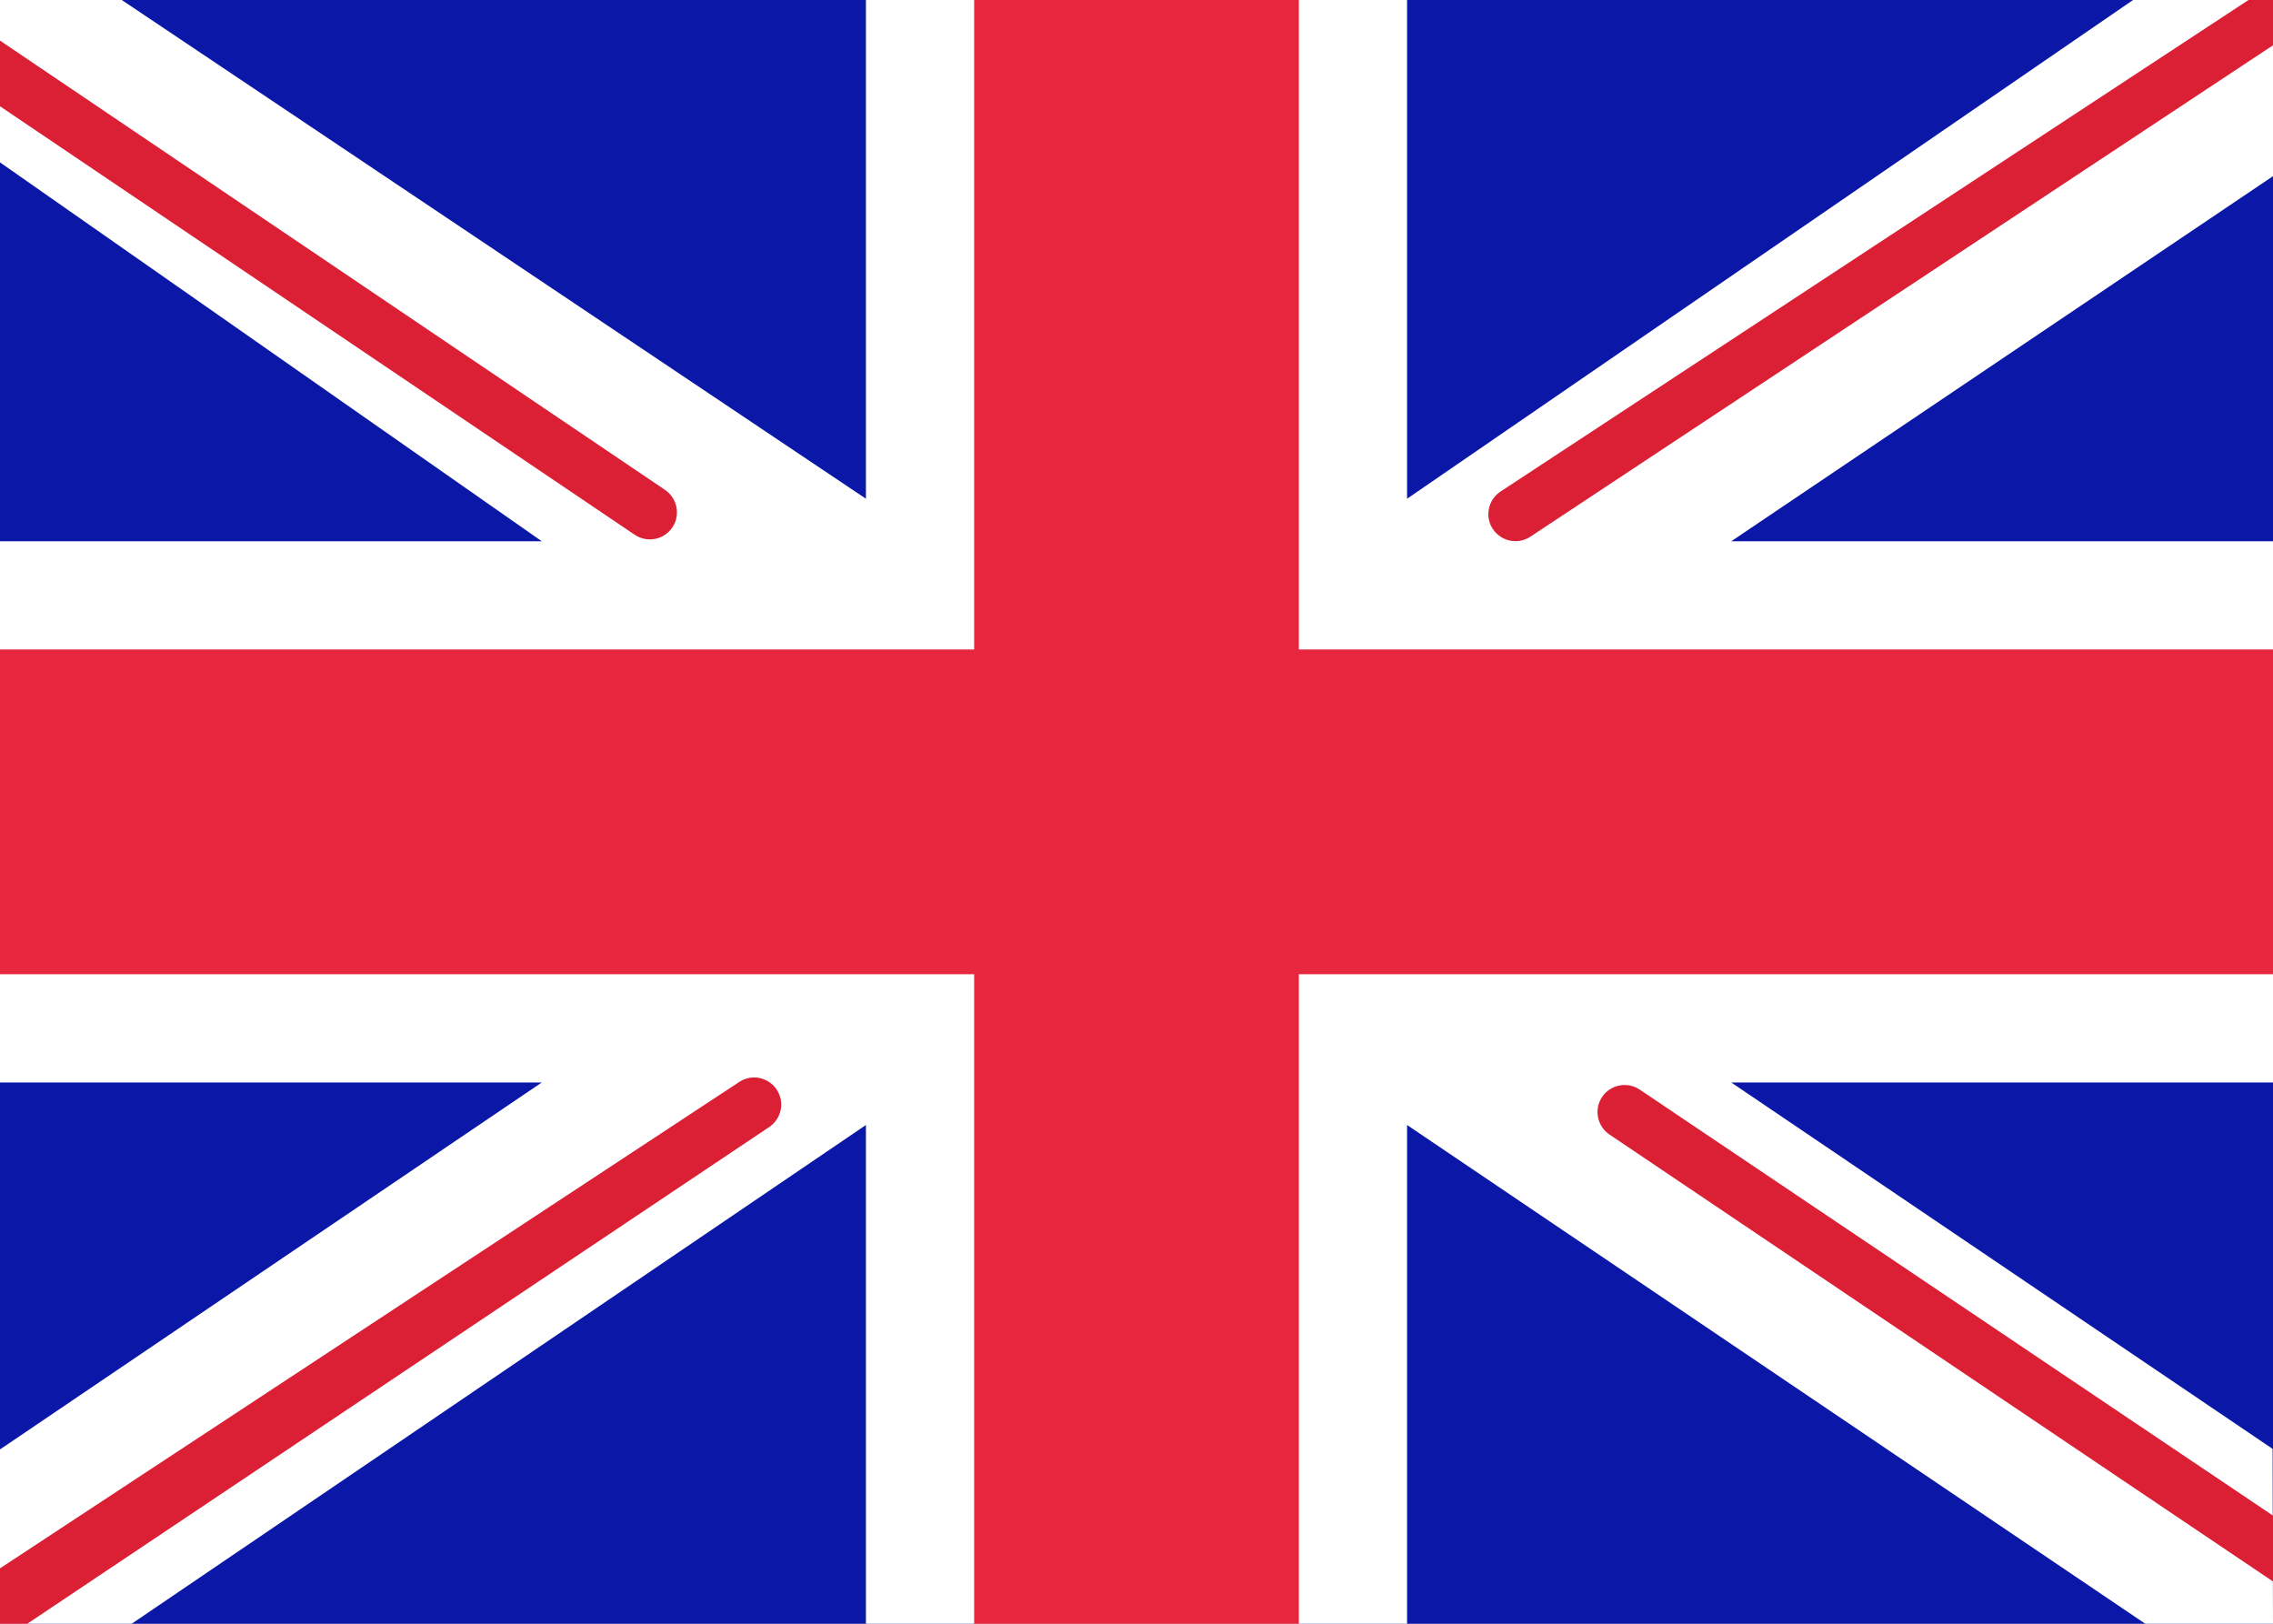 <svg fill="none" xmlns="http://www.w3.org/2000/svg" viewBox="0 0 28 20"><rect x="0" y="0" width="28" height="20" fill="#808080" stroke="none"/><g clip-path="url(#clip0_503_2952)"><path d="M-6.77109e-05 2C-6.77109e-05 0.895 -6.77109e-05 3.06815e-05 -6.77109e-05 3.06815e-05H28C28 6.667 28 13.333 28 20H-6.77109e-05C-6.77109e-05 14 -6.77109e-05 8 -6.77109e-05 2Z" fill="#FFFFFF"/><path d="M-6.77109e-05 3.06815e-05H28V20H-6.77109e-05V3.06815e-05Z" fill="#0A17A7"/><path d="M1.5 3.40194e-05L10.667 6.143V-0.013H17.333V6.143L26.279 -0.002L28 3.06815e-05L28.003 2.168L21.326 6.667H28V13.333H21.326L27.995 17.846L28 20L26.431 20.003L17.333 13.857V20.001H10.667V13.857L1.618 20.003L-6.77109e-05 20L-0 17.853L6.674 13.333H-6.77109e-05V6.667H6.674L-6.77109e-05 2V3.06815e-05L1.5 3.40194e-05Z" fill="#FFFFFF"/><path fill-rule="evenodd" clip-rule="evenodd" d="M28 3.06815e-05L28.003 0.556L18.851 6.611C18.697 6.712 18.491 6.669 18.389 6.515C18.288 6.362 18.331 6.155 18.485 6.054L27.701 -0.002L28 3.06815e-05Z" fill="#DB1F35"/><path fill-rule="evenodd" clip-rule="evenodd" d="M28.001 18.669L20.199 13.421C20.046 13.318 19.839 13.359 19.736 13.511C19.633 13.664 19.674 13.871 19.826 13.974L28.001 19.48V18.669Z" fill="#DB1F35"/><path fill-rule="evenodd" clip-rule="evenodd" d="M-8.34465e-05 0.5L8.192 6.034C8.344 6.137 8.385 6.344 8.282 6.497C8.179 6.649 7.972 6.69 7.819 6.587L-8.34465e-05 1.309V0.5Z" fill="#DB1F35"/><path fill-rule="evenodd" clip-rule="evenodd" d="M-6.77109e-05 20L0.332 20.003L9.474 13.883C9.628 13.781 9.67 13.574 9.568 13.421C9.466 13.267 9.259 13.225 9.106 13.327L-0.008 19.323L-6.77109e-05 20Z" fill="#DB1F35"/><path fill-rule="evenodd" clip-rule="evenodd" d="M-6.77109e-05 12H12V20H16V12H28V8H16V3.06815e-05H12V8H-6.77109e-05V12Z" fill="#E6273E"/></g><defs><clipPath id="clip0_503_2952"><rect width="28" height="20" fill="#FFFFFF"/></clipPath></defs></svg>